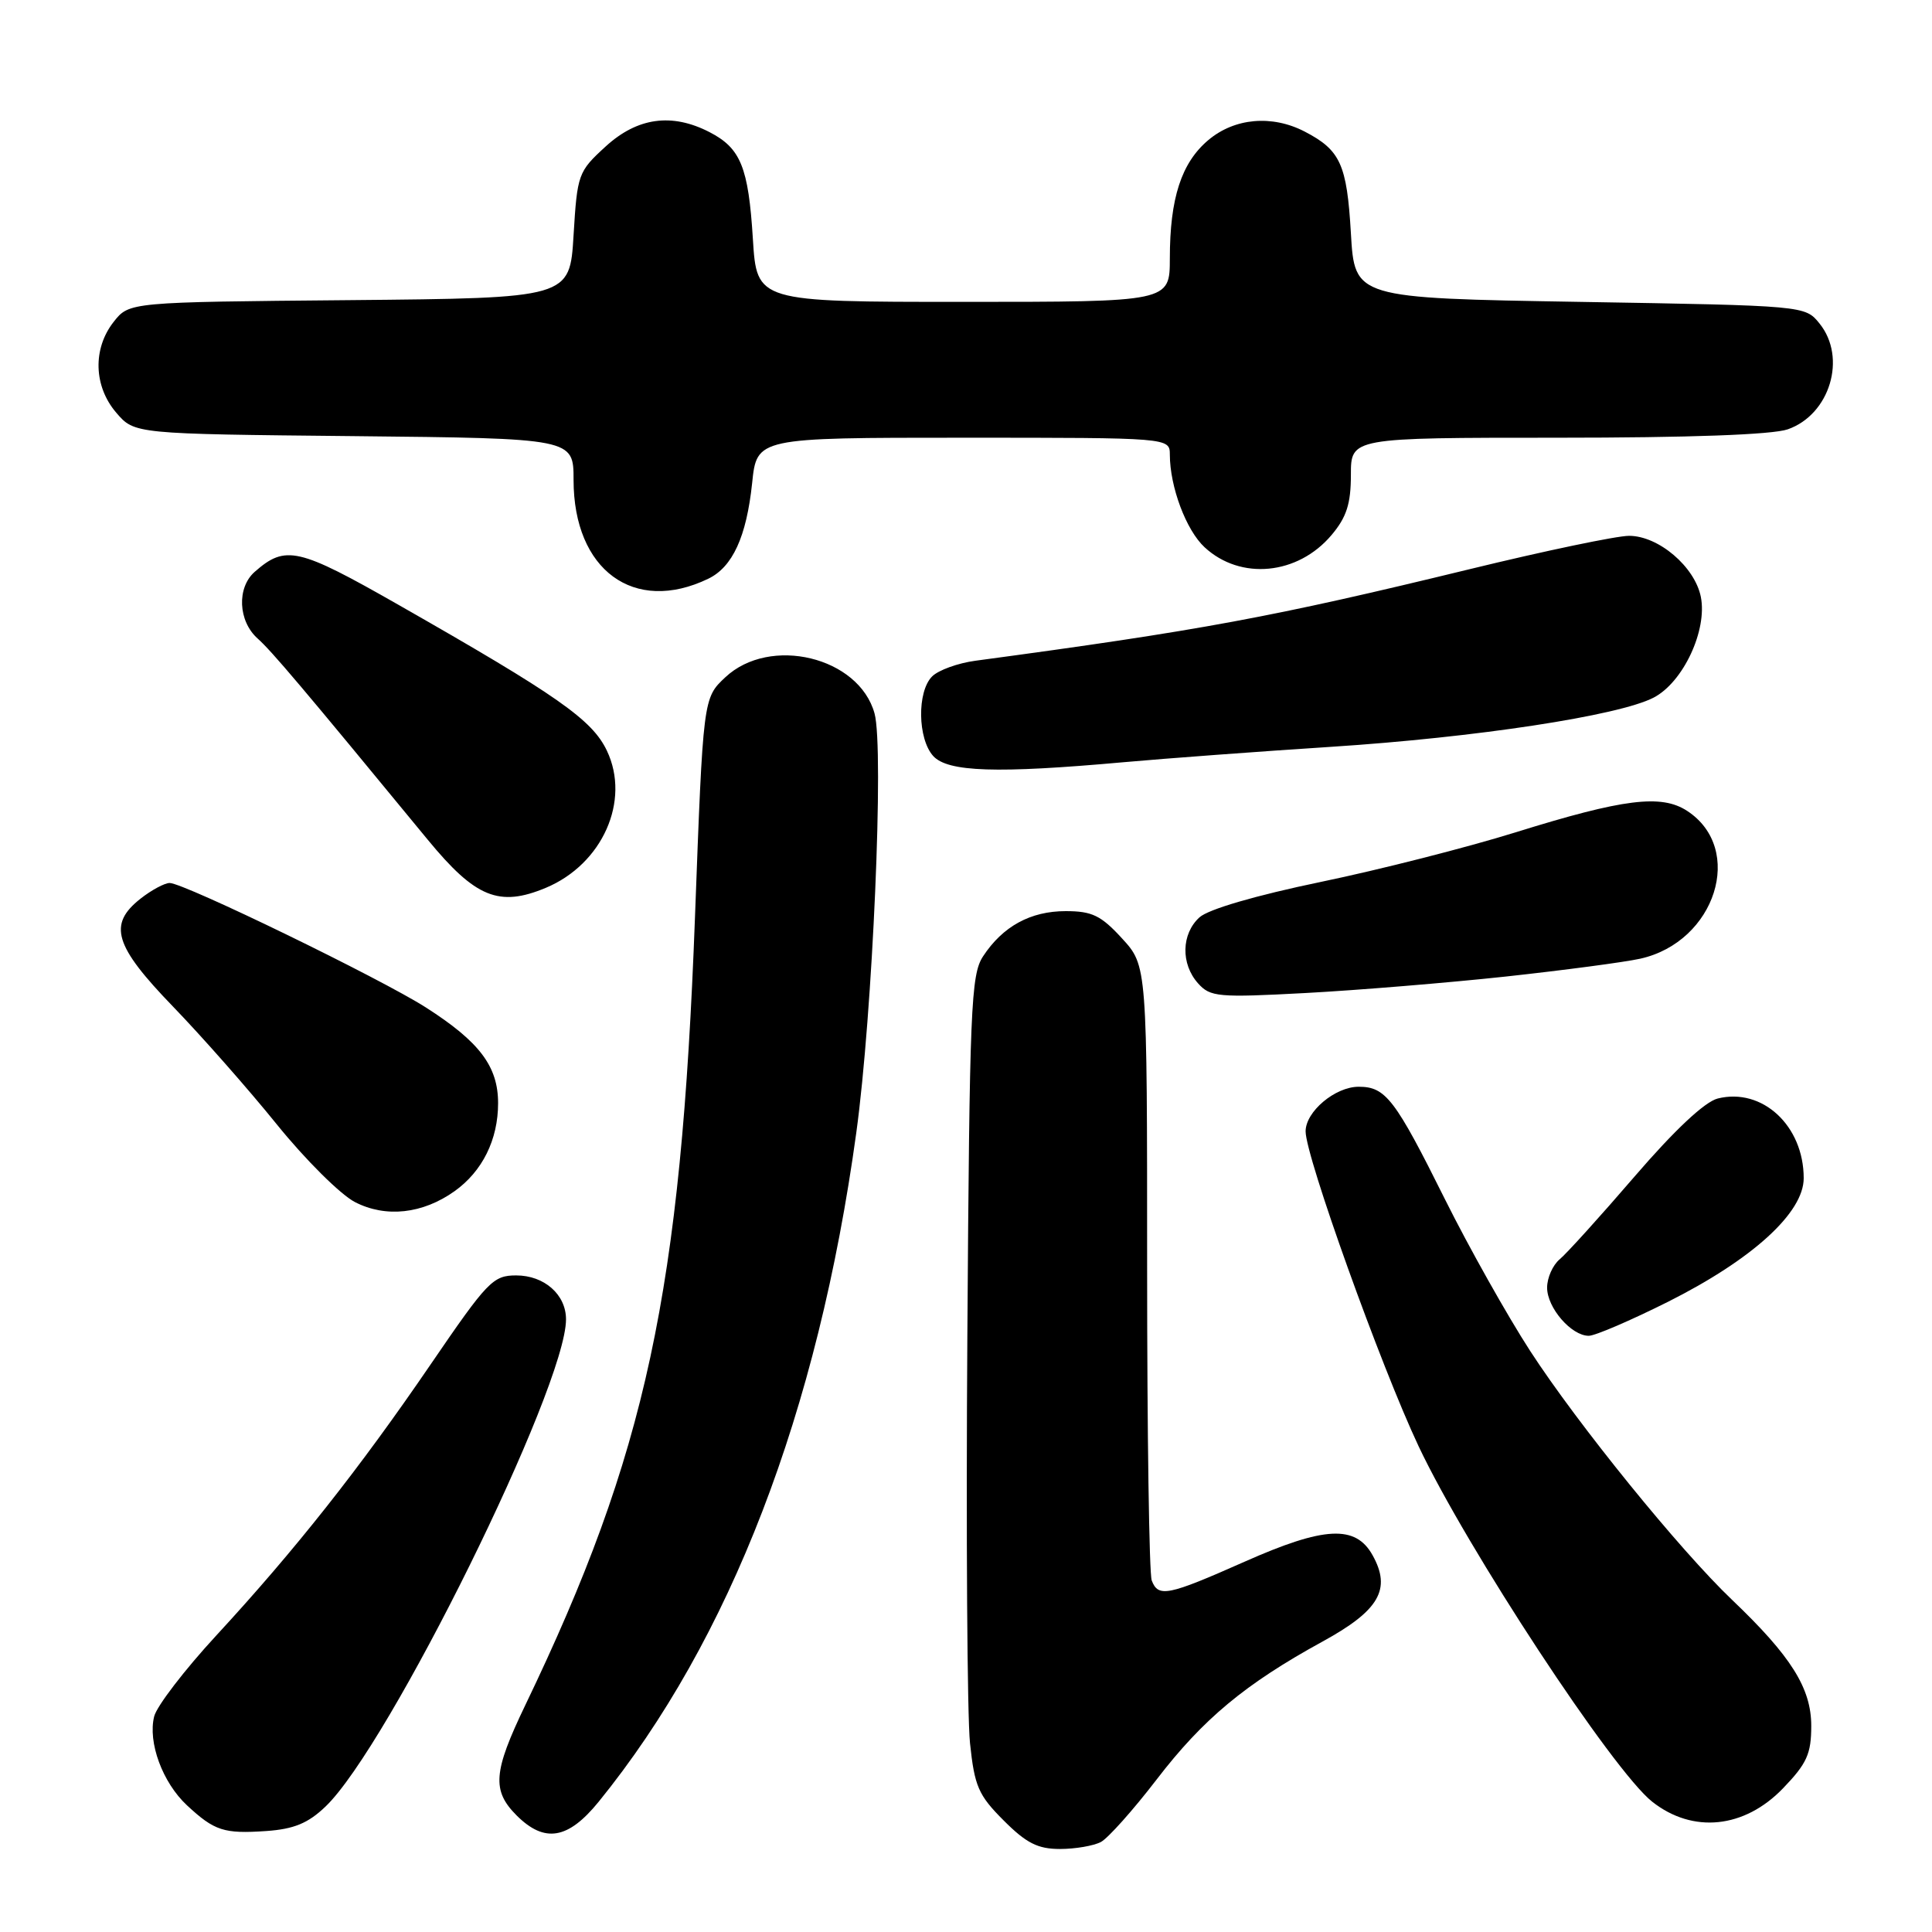 <?xml version="1.0" encoding="UTF-8" standalone="no"?>
<!DOCTYPE svg PUBLIC "-//W3C//DTD SVG 1.1//EN" "http://www.w3.org/Graphics/SVG/1.1/DTD/svg11.dtd" >
<svg xmlns="http://www.w3.org/2000/svg" xmlns:xlink="http://www.w3.org/1999/xlink" version="1.1" viewBox="0 0 256 256">
 <g >
 <path fill="currentColor"
d=" M 145.88 244.07 C 146.84 243.55 150.15 239.84 153.24 235.82 C 159.41 227.77 165.01 223.12 175.25 217.51 C 182.76 213.40 184.39 210.58 181.87 206.07 C 179.62 202.03 175.48 202.24 164.90 206.94 C 154.73 211.45 153.48 211.70 152.61 209.42 C 152.27 208.55 152.00 189.87 152.00 167.90 C 152.00 127.97 152.00 127.97 148.68 124.35 C 145.89 121.30 144.70 120.73 141.21 120.73 C 136.55 120.73 132.87 122.74 130.26 126.72 C 128.65 129.17 128.47 133.54 128.18 176.95 C 128.00 203.10 128.16 227.41 128.53 230.97 C 129.13 236.70 129.64 237.87 132.99 241.22 C 135.99 244.23 137.52 245.00 140.45 245.00 C 142.47 245.00 144.92 244.58 145.88 244.07 Z  M 43.12 239.39 C 51.51 231.39 75.00 183.80 75.00 174.82 C 75.00 171.54 72.12 169.00 68.40 169.00 C 65.33 169.00 64.60 169.76 57.09 180.75 C 47.61 194.63 39.07 205.43 28.64 216.73 C 24.46 221.26 20.77 226.07 20.43 227.43 C 19.57 230.86 21.53 236.19 24.77 239.21 C 28.42 242.60 29.66 243.01 35.30 242.62 C 38.95 242.36 40.82 241.59 43.12 239.39 Z  M 79.32 238.75 C 96.75 217.28 108.38 187.10 113.46 150.11 C 115.63 134.36 117.16 99.16 115.88 94.53 C 113.81 87.04 102.02 84.19 96.10 89.75 C 93.17 92.50 93.17 92.50 92.09 121.50 C 90.24 171.22 85.64 192.59 69.59 225.97 C 65.35 234.79 65.16 237.25 68.45 240.55 C 72.16 244.25 75.27 243.73 79.32 238.75 Z  M 236.25 236.97 C 239.42 233.68 240.00 232.40 240.00 228.69 C 240.00 223.70 237.34 219.46 229.52 212.00 C 222.56 205.37 209.06 188.72 202.75 179.00 C 199.72 174.32 194.66 165.32 191.51 159.00 C 184.84 145.60 183.61 144.00 180.03 144.00 C 176.92 144.00 173.00 147.29 173.00 149.91 C 173.00 153.25 182.96 181.00 187.96 191.61 C 194.35 205.16 213.72 234.64 218.93 238.74 C 224.31 242.98 231.13 242.28 236.25 236.97 Z  M 221.01 172.50 C 232.22 166.87 239.00 160.69 239.00 156.12 C 239.00 149.16 233.51 144.08 227.60 145.56 C 225.88 146.00 221.89 149.74 216.61 155.87 C 212.05 161.17 207.57 166.12 206.66 166.87 C 205.75 167.63 205.00 169.31 205.00 170.62 C 205.00 173.29 208.21 177.00 210.52 177.00 C 211.36 177.00 216.07 174.97 221.01 172.50 Z  M 60.23 157.84 C 63.92 155.21 66.00 151.01 66.00 146.18 C 66.00 141.30 63.55 138.05 56.44 133.50 C 50.45 129.67 24.38 117.00 22.48 117.00 C 21.82 117.00 20.08 117.93 18.63 119.07 C 14.28 122.49 15.13 125.31 22.91 133.36 C 26.71 137.29 32.91 144.32 36.69 149.00 C 40.47 153.68 45.13 158.30 47.03 159.28 C 51.12 161.39 56.00 160.85 60.23 157.84 Z  M 199.50 129.40 C 207.20 128.56 215.23 127.50 217.35 127.03 C 227.33 124.80 231.25 112.48 223.56 107.45 C 220.14 105.21 215.13 105.83 200.82 110.29 C 194.39 112.29 182.78 115.25 175.01 116.86 C 166.40 118.65 160.12 120.48 158.94 121.55 C 156.53 123.74 156.44 127.72 158.75 130.30 C 160.37 132.11 161.40 132.20 173.00 131.58 C 179.88 131.21 191.80 130.23 199.50 129.40 Z  M 72.33 117.64 C 79.83 114.50 83.57 106.11 80.42 99.48 C 78.47 95.37 73.94 92.19 52.76 80.12 C 39.50 72.56 37.84 72.18 33.75 75.77 C 31.36 77.87 31.55 82.29 34.13 84.60 C 36.01 86.28 39.99 90.98 56.68 111.27 C 63.00 118.95 66.13 120.23 72.33 117.64 Z  M 148.85 101.00 C 154.55 100.49 166.92 99.57 176.35 98.96 C 195.54 97.72 214.48 94.84 219.11 92.44 C 223.02 90.42 226.25 83.52 225.37 79.09 C 224.57 75.09 219.76 71.00 215.86 71.00 C 214.22 71.00 204.69 72.99 194.69 75.43 C 168.55 81.79 159.16 83.53 129.26 87.55 C 126.93 87.86 124.34 88.80 123.51 89.63 C 121.50 91.64 121.59 97.88 123.65 100.17 C 125.58 102.30 132.07 102.51 148.85 101.00 Z  M 93.84 76.69 C 97.07 75.14 98.91 71.12 99.66 64.03 C 100.28 58.00 100.28 58.00 127.64 58.00 C 155.00 58.00 155.00 58.00 155.01 60.25 C 155.02 64.52 157.17 70.25 159.61 72.51 C 164.37 76.93 171.97 76.20 176.44 70.89 C 178.43 68.53 179.00 66.75 179.00 62.92 C 179.00 58.00 179.00 58.00 206.35 58.00 C 223.79 58.00 234.85 57.60 236.88 56.89 C 242.48 54.94 244.75 47.38 241.09 42.86 C 239.18 40.50 239.18 40.50 209.34 40.00 C 179.50 39.50 179.50 39.50 179.00 30.90 C 178.47 21.77 177.61 19.89 172.87 17.43 C 168.54 15.19 163.59 15.63 160.11 18.56 C 156.54 21.57 155.01 26.26 155.01 34.25 C 155.00 40.00 155.00 40.00 127.64 40.00 C 100.28 40.00 100.28 40.00 99.76 31.66 C 99.17 22.16 98.15 19.64 94.02 17.51 C 89.02 14.93 84.45 15.56 80.24 19.42 C 76.61 22.74 76.49 23.08 76.00 31.17 C 75.50 39.50 75.50 39.50 46.31 39.77 C 17.12 40.03 17.12 40.03 15.06 42.65 C 12.26 46.21 12.41 51.20 15.41 54.69 C 17.82 57.50 17.82 57.50 46.91 57.79 C 76.00 58.09 76.00 58.09 76.00 63.59 C 76.00 75.54 84.01 81.42 93.84 76.69 Z "/>
</g>
</svg>